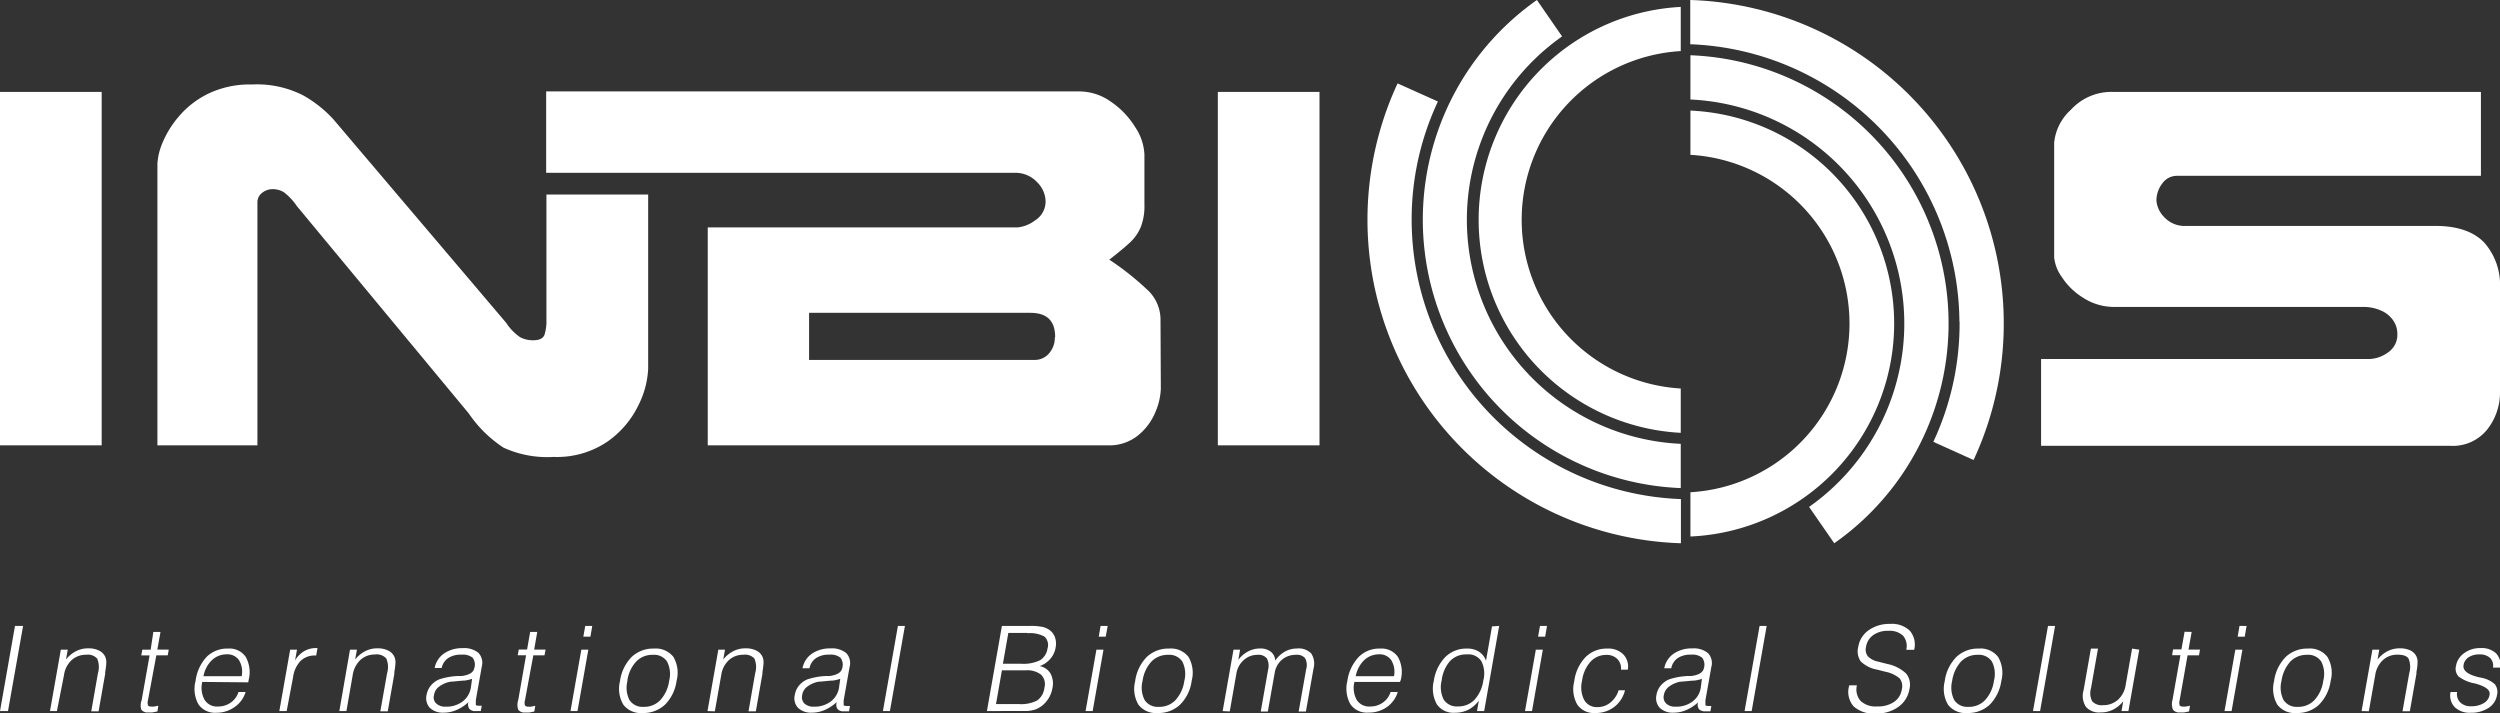 <svg id="Capa_1" data-name="Capa 1" xmlns="http://www.w3.org/2000/svg" width="300" height="85.61" viewBox="0 0 300 85.61"><rect x="0" y="0" width="300" height="85.61" fill="#333333" stroke="none"/><defs><style>.cls-1,.cls-2{fill:#fff;}.cls-1{fill-rule:evenodd;}</style></defs><title>logo-inbios-blanco</title><path class="cls-1" d="M220.11,66.36A32.21,32.21,0,0,0,202.85,7.8v5.31A26.91,26.91,0,0,1,217.09,62Z" transform="translate(0 -1.17)"/><path class="cls-1" d="M202.85,65.55a25.58,25.58,0,0,0,0-51.11v5.31a20.28,20.28,0,0,1,0,40.49Z" transform="translate(0 -1.17)"/><path class="cls-1" d="M235.15,39.75A33.52,33.52,0,0,1,232,54.19l4.83,2.18a38.84,38.84,0,0,0-34-55.2V6.48a33.55,33.55,0,0,1,32.3,33.27" transform="translate(0 -1.17)"/><path class="cls-1" d="M184.43,1.17a32.23,32.23,0,0,0,17.26,58.57V54.43A26.91,26.91,0,0,1,187.45,5.54Z" transform="translate(0 -1.17)"/><path class="cls-1" d="M201.69,2a25.59,25.59,0,0,0,0,51.11V47.79a20.28,20.28,0,0,1,0-40.49Z" transform="translate(0 -1.17)"/><path class="cls-1" d="M169.4,27.79a33.24,33.24,0,0,1,3.15-14.44l-4.84-2.17a38.84,38.84,0,0,0,34,55.18v-5.3A33.54,33.54,0,0,1,169.4,27.79" transform="translate(0 -1.17)"/><rect class="cls-2" y="11.03" width="12.2" height="42.41"/><path class="cls-2" d="M77.78,45.4a10.77,10.77,0,0,1-1.14,4.34,11.35,11.35,0,0,1-3.7,4.39A10.75,10.75,0,0,1,66.43,56a12.58,12.58,0,0,1-6-1.11,14.87,14.87,0,0,1-4.18-4.11L35.63,25.91a7.19,7.19,0,0,0-1.56-1.67,2.56,2.56,0,0,0-1.43-.37,2,2,0,0,0-1.16.42,1.43,1.43,0,0,0-.59,1.2V54.61h-12V20.82a7.47,7.47,0,0,1,.57-2.42,11.83,11.83,0,0,1,1.92-3.16,10.9,10.9,0,0,1,3.53-2.79,11.48,11.48,0,0,1,5.32-1.14,12.18,12.18,0,0,1,6.18,1.32A14.73,14.73,0,0,1,40,15.48L60.75,39.92a6.1,6.1,0,0,0,1.66,1.71A3.22,3.22,0,0,0,64,42c.71,0,1.15-.21,1.33-.63a5.32,5.32,0,0,0,.24-1.79V24.51H77.78Z" transform="translate(0 -1.17)"/><path class="cls-2" d="M139.3,47.83a7.82,7.82,0,0,1-.64,2.76,7.07,7.07,0,0,1-2.07,2.81,5.48,5.48,0,0,1-3.66,1.21h-48V28.46h37.17a4.11,4.11,0,0,0,2.1-.84,2.67,2.67,0,0,0,1.27-2.36,3.34,3.34,0,0,0-1-2.21,3.55,3.55,0,0,0-2.79-1.14H65.54V12.14h64a6.58,6.58,0,0,1,3.79,1.25,10.08,10.08,0,0,1,2.91,3.06,6.39,6.39,0,0,1,1.09,3.27v6a6.86,6.86,0,0,1-.44,2.7,5.3,5.3,0,0,1-1.21,1.77c-.52.5-1.37,1.21-2.56,2.14a33.66,33.66,0,0,1,4.48,3.54,4.88,4.88,0,0,1,1.66,3.51Zm-12.68-6.19c0-2-1-2.93-3-2.93H97.09v5.65h27a2.24,2.24,0,0,0,1.81-.8,2.87,2.87,0,0,0,.68-1.92" transform="translate(0 -1.17)"/><rect class="cls-2" x="146.14" y="11.03" width="12.2" height="42.41"/><path class="cls-2" d="M300,48.12a7.15,7.15,0,0,1-1.55,4.61,5.28,5.28,0,0,1-4.38,1.94H244.93V44.25h39.41a4,4,0,0,0,2.18-.76,2.55,2.55,0,0,0,1.16-2.29,2.75,2.75,0,0,0-.49-1.57,3.37,3.37,0,0,0-1.46-1.19,5.25,5.25,0,0,0-2.14-.44h-29.8a6.82,6.82,0,0,1-3.8-1.09,8.16,8.16,0,0,1-2.58-2.51,4.85,4.85,0,0,1-.91-2.35V18.28a6.13,6.13,0,0,1,2-3.93,6.58,6.58,0,0,1,5.09-2.15h44.12V22.27H261.26a2.14,2.14,0,0,0-1.81.95,3.36,3.36,0,0,0-.68,2,3.17,3.17,0,0,0,.93,2,3.34,3.34,0,0,0,2.66,1.06h29.88c2.65,0,4.6.68,5.87,2A7.66,7.66,0,0,1,300,35.68Z" transform="translate(0 -1.17)"/><polygon class="cls-2" points="0 85.33 1.8 75.11 2.77 75.11 0.96 85.33 0 85.33"/><path class="cls-2" d="M6,86.5l1.3-7.37h.83l-.21,1.18a3.64,3.64,0,0,1,1.21-1,3.15,3.15,0,0,1,1.47-.34,2.8,2.8,0,0,1,1.29.27,1.56,1.56,0,0,1,.75.77,1.85,1.85,0,0,1,.12.62,8.93,8.93,0,0,1-.14,1.2l0,.21-.79,4.49h-.88l.8-4.57a2.61,2.61,0,0,0-.09-1.76,1.51,1.51,0,0,0-1.32-.46,2.53,2.53,0,0,0-1.75.65,3,3,0,0,0-.91,1.79L6.83,86.5Z" transform="translate(0 -1.17)"/><path class="cls-2" d="M19.26,77l-.38,2.12h1.37l-.12.69H18.76l-1,5.37a1.11,1.11,0,0,0,0,.63c.06.1.19.15.4.15a1.62,1.62,0,0,0,.3,0l.54-.1-.11.68-.59.12a4.57,4.57,0,0,1-.5,0,.92.92,0,0,1-.84-.33A1.74,1.74,0,0,1,17,85.19l.95-5.37h-1l.13-.69h1L18.4,77Z" transform="translate(0 -1.17)"/><path class="cls-2" d="M24.27,83v0a3,3,0,0,0,.28,2.15,1.74,1.74,0,0,0,1.6.8,2.58,2.58,0,0,0,1.54-.47,2.45,2.45,0,0,0,.93-1.27h.85A3.33,3.33,0,0,1,28.17,86,3.71,3.71,0,0,1,26,86.7a2.43,2.43,0,0,1-2.18-1,3.8,3.8,0,0,1-.35-2.83A5.19,5.19,0,0,1,24.79,80a3.49,3.49,0,0,1,2.57-1,2.36,2.36,0,0,1,2.13,1,3.77,3.77,0,0,1,.35,2.76l-.05.29Zm.14-.69H29a2.67,2.67,0,0,0-.32-1.92,1.68,1.68,0,0,0-1.49-.7,2.54,2.54,0,0,0-1.77.71,3.56,3.56,0,0,0-1,1.9" transform="translate(0 -1.17)"/><path class="cls-2" d="M33.52,86.5l1.3-7.37h.82l-.23,1.29a3.06,3.06,0,0,1,1.09-1.11A2.77,2.77,0,0,1,38,78.94h.1l-.16.89h-.11a2.41,2.41,0,0,0-1.77.66,3.48,3.48,0,0,0-.89,1.94L34.4,86.5Z" transform="translate(0 -1.17)"/><path class="cls-2" d="M40.72,86.5,42,79.13h.83l-.21,1.18a3.64,3.64,0,0,1,1.21-1,3.12,3.12,0,0,1,1.47-.34,2.8,2.8,0,0,1,1.29.27,1.56,1.56,0,0,1,.75.77,1.85,1.85,0,0,1,.12.62,8.93,8.93,0,0,1-.14,1.2l0,.21-.79,4.49h-.89l.81-4.57a2.61,2.61,0,0,0-.09-1.76A1.51,1.51,0,0,0,45,79.71a2.53,2.53,0,0,0-1.75.65,3.12,3.12,0,0,0-.92,1.79l-.76,4.35Z" transform="translate(0 -1.17)"/><path class="cls-2" d="M56.21,85.43a5,5,0,0,1-1.43.94,3.84,3.84,0,0,1-1.52.32,2.28,2.28,0,0,1-1.68-.58,1.72,1.72,0,0,1-.39-1.56,2.47,2.47,0,0,1,.5-1.1,2.76,2.76,0,0,1,1-.75A8.24,8.24,0,0,1,55,82.29l.46,0,.25-.05c.73-.15,1.13-.45,1.21-.91a1.37,1.37,0,0,0-.2-1.23,1.87,1.87,0,0,0-1.34-.37,2.73,2.73,0,0,0-1.6.41A1.9,1.9,0,0,0,53,81.33h-.84a2.74,2.74,0,0,1,1.12-1.74,3.79,3.79,0,0,1,2.23-.64,2.68,2.68,0,0,1,1.91.57,1.75,1.75,0,0,1,.39,1.66l-.71,4c0,.31,0,.5,0,.57s.19.11.39.11h.32l-.12.64-.33,0-.29,0a.92.92,0,0,1-.74-.26.87.87,0,0,1-.13-.76Zm.44-2.8a4.55,4.55,0,0,1-.91.21c-.36,0-.94.09-1.74.14a3.34,3.34,0,0,0-1.34.61,1.53,1.53,0,0,0-.58,1,1,1,0,0,0,.27,1,1.58,1.58,0,0,0,1.15.38,3.24,3.24,0,0,0,2-.61,2.6,2.6,0,0,0,1-1.65Z" transform="translate(0 -1.17)"/><path class="cls-2" d="M64.47,77l-.37,2.12h1.37l-.13.69H64L63,85.19a1,1,0,0,0,0,.63q.09.15.39.15a1.78,1.78,0,0,0,.31,0l.53-.1-.11.68-.59.12a4.6,4.6,0,0,1-.49,0,.93.93,0,0,1-.85-.33,1.82,1.82,0,0,1,0-1.17l.94-5.37h-1l.12-.69h1L63.62,77Z" transform="translate(0 -1.17)"/><path class="cls-2" d="M68.46,86.5l1.3-7.37h.84L69.3,86.5ZM70,77.57l.23-1.29h.84l-.22,1.29Z" transform="translate(0 -1.17)"/><path class="cls-2" d="M74.41,82.82A5.15,5.15,0,0,1,75.8,80a3.75,3.75,0,0,1,2.68-1,2.68,2.68,0,0,1,2.33,1,3.79,3.79,0,0,1,.38,2.87,5,5,0,0,1-1.39,2.86,3.77,3.77,0,0,1-2.69,1,2.63,2.63,0,0,1-2.31-1,3.76,3.76,0,0,1-.39-2.86m.89,0a3.25,3.25,0,0,0,.24,2.31,1.87,1.87,0,0,0,1.7.81,2.65,2.65,0,0,0,2-.81,4.29,4.29,0,0,0,1.06-2.31,3.3,3.3,0,0,0-.25-2.31,1.86,1.86,0,0,0-1.71-.81,2.66,2.66,0,0,0-2,.81,4.22,4.22,0,0,0-1.06,2.31" transform="translate(0 -1.17)"/><path class="cls-2" d="M84.9,86.5l1.3-7.37H87l-.21,1.18a3.64,3.64,0,0,1,1.21-1,3.15,3.15,0,0,1,1.47-.34,2.8,2.8,0,0,1,1.29.27,1.56,1.56,0,0,1,.75.77,1.85,1.85,0,0,1,.12.62,8.93,8.93,0,0,1-.14,1.2l0,.21-.79,4.49h-.88l.8-4.57a2.61,2.61,0,0,0-.09-1.76,1.51,1.51,0,0,0-1.32-.46,2.53,2.53,0,0,0-1.75.65,3,3,0,0,0-.91,1.79l-.77,4.35Z" transform="translate(0 -1.17)"/><path class="cls-2" d="M100.39,85.43a4.9,4.9,0,0,1-1.43.94,3.84,3.84,0,0,1-1.52.32,2.28,2.28,0,0,1-1.68-.58,1.69,1.69,0,0,1-.38-1.56,2.35,2.35,0,0,1,.49-1.1,2.68,2.68,0,0,1,1-.75,8.32,8.32,0,0,1,2.27-.41l.46,0,.25-.05c.73-.15,1.13-.45,1.22-.91a1.37,1.37,0,0,0-.21-1.23,1.85,1.85,0,0,0-1.34-.37,2.72,2.72,0,0,0-1.59.41,1.88,1.88,0,0,0-.79,1.22h-.84a2.74,2.74,0,0,1,1.12-1.74,3.79,3.79,0,0,1,2.23-.64,2.68,2.68,0,0,1,1.91.57,1.75,1.75,0,0,1,.39,1.66l-.71,4c0,.31,0,.5,0,.57s.19.11.39.11H102l-.12.64-.32,0-.3,0a.92.92,0,0,1-.74-.26.87.87,0,0,1-.13-.76Zm.44-2.8a4.55,4.55,0,0,1-.91.21c-.36,0-.94.09-1.73.14a3.32,3.32,0,0,0-1.35.61,1.53,1.53,0,0,0-.58,1,1.08,1.08,0,0,0,.27,1,1.58,1.58,0,0,0,1.15.38,3.24,3.24,0,0,0,2-.61,2.6,2.6,0,0,0,1-1.65Z" transform="translate(0 -1.17)"/><polygon class="cls-2" points="105.95 85.33 107.75 75.11 108.59 75.11 106.79 85.33 105.95 85.33"/><path class="cls-2" d="M118.43,86.5l1.8-10.22h3.38a7.08,7.08,0,0,1,1.38.1,2.2,2.2,0,0,1,.84.32,1.83,1.83,0,0,1,.75.9,2.35,2.35,0,0,1,.09,1.3,2.7,2.7,0,0,1-.63,1.33,3,3,0,0,1-1.27.87,1.93,1.93,0,0,1,1.3.91,2.54,2.54,0,0,1,.22,1.74,3.36,3.36,0,0,1-.7,1.56,3.11,3.11,0,0,1-1.35,1,4.1,4.1,0,0,1-1,.18c-.43,0-1.1,0-2,0Zm1.09-.84h2.75a4.19,4.19,0,0,0,2.2-.44,2.17,2.17,0,0,0,.86-1.52,1.61,1.61,0,0,0-.39-1.56,2.74,2.74,0,0,0-1.88-.53h-2.83Zm3.78-8.54H121l-.65,3.7h2.19a4.58,4.58,0,0,0,2.27-.42A2,2,0,0,0,125.7,79a1.4,1.4,0,0,0-.34-1.42,3.53,3.53,0,0,0-2.06-.42" transform="translate(0 -1.17)"/><path class="cls-2" d="M130.27,86.5l1.3-7.37h.85l-1.3,7.37Zm1.58-8.93.22-1.29h.85l-.23,1.29Z" transform="translate(0 -1.17)"/><path class="cls-2" d="M136.23,82.82A5.09,5.09,0,0,1,137.62,80a3.74,3.74,0,0,1,2.67-1,2.66,2.66,0,0,1,2.33,1,3.79,3.79,0,0,1,.38,2.87,4.93,4.93,0,0,1-1.39,2.86,3.76,3.76,0,0,1-2.69,1,2.63,2.63,0,0,1-2.31-1,3.76,3.76,0,0,1-.38-2.86m.88,0a3.25,3.25,0,0,0,.25,2.31,1.86,1.86,0,0,0,1.7.81,2.63,2.63,0,0,0,2-.81,4.29,4.29,0,0,0,1.06-2.31,3.3,3.3,0,0,0-.24-2.31,1.86,1.86,0,0,0-1.71-.81,2.7,2.7,0,0,0-2,.81,4.29,4.29,0,0,0-1.06,2.31" transform="translate(0 -1.17)"/><path class="cls-2" d="M146.72,86.5l1.3-7.37h.79l-.21,1.22a3.5,3.5,0,0,1,1.16-1,3,3,0,0,1,1.43-.36,2,2,0,0,1,1.3.38,1.45,1.45,0,0,1,.54,1.07,3.59,3.59,0,0,1,1.16-1.08,3,3,0,0,1,1.47-.37,2.08,2.08,0,0,1,1.69.6,2.25,2.25,0,0,1,.27,1.82l-.91,5.14h-.87l.9-5.07a1.74,1.74,0,0,0-.13-1.33,1.28,1.28,0,0,0-1.11-.4,2.51,2.51,0,0,0-1.68.6,2.61,2.61,0,0,0-.86,1.58l-.82,4.62h-.85l.88-5a1.91,1.91,0,0,0-.14-1.36,1.26,1.26,0,0,0-1.1-.44,2.42,2.42,0,0,0-1.67.62,2.72,2.72,0,0,0-.89,1.61l-.8,4.56Z" transform="translate(0 -1.17)"/><path class="cls-2" d="M162.53,83v0a3,3,0,0,0,.27,2.15,1.76,1.76,0,0,0,1.61.8,2.55,2.55,0,0,0,1.53-.47,2.4,2.4,0,0,0,.93-1.27h.86a3.44,3.44,0,0,1-1.29,1.8,3.76,3.76,0,0,1-2.22.67,2.4,2.4,0,0,1-2.17-1,3.85,3.85,0,0,1-.36-2.83A5.2,5.2,0,0,1,163.05,80a3.47,3.47,0,0,1,2.56-1,2.38,2.38,0,0,1,2.14,1,3.72,3.72,0,0,1,.34,2.76L168,83Zm.13-.69h4.62a2.67,2.67,0,0,0-.33-1.92,1.68,1.68,0,0,0-1.49-.7,2.54,2.54,0,0,0-1.77.71,3.62,3.62,0,0,0-1,1.9" transform="translate(0 -1.17)"/><path class="cls-2" d="M179.9,76.28,178.1,86.5h-.86l.22-1.25a3.81,3.81,0,0,1-1.26,1.09,3.54,3.54,0,0,1-1.59.36,2.43,2.43,0,0,1-2.18-1,3.89,3.89,0,0,1-.37-2.84A5.19,5.19,0,0,1,173.45,80a3.57,3.57,0,0,1,2.58-1,2.57,2.57,0,0,1,1.44.37,2.09,2.09,0,0,1,.85,1.09l.72-4.12ZM173,82.82a3.3,3.3,0,0,0,.25,2.31,1.86,1.86,0,0,0,1.69.81,2.65,2.65,0,0,0,2-.8A4.29,4.29,0,0,0,178,82.82a3.25,3.25,0,0,0-.24-2.31A1.86,1.86,0,0,0,176,79.7a2.64,2.64,0,0,0-2,.8A4.33,4.33,0,0,0,173,82.82" transform="translate(0 -1.17)"/><path class="cls-2" d="M183,86.5l1.3-7.37h.84l-1.3,7.37Zm1.57-8.93.23-1.29h.84l-.22,1.29Z" transform="translate(0 -1.17)"/><path class="cls-2" d="M194.15,84H195a3.57,3.57,0,0,1-1.29,2,3.61,3.61,0,0,1-2.25.73,2.43,2.43,0,0,1-2.18-1,3.74,3.74,0,0,1-.37-2.8A5.08,5.08,0,0,1,190.29,80a3.55,3.55,0,0,1,2.59-1,2.53,2.53,0,0,1,1.92.7,2.12,2.12,0,0,1,.54,1.83h-.82a1.6,1.6,0,0,0-.45-1.29,1.78,1.78,0,0,0-1.32-.48,2.51,2.51,0,0,0-1.9.83,4.22,4.22,0,0,0-1,2.26,3.33,3.33,0,0,0,.25,2.31,1.7,1.7,0,0,0,1.6.86,2.39,2.39,0,0,0,1.53-.53,3,3,0,0,0,1-1.48" transform="translate(0 -1.17)"/><path class="cls-2" d="M203.79,85.43a4.9,4.9,0,0,1-1.43.94,3.76,3.76,0,0,1-1.51.32,2.25,2.25,0,0,1-1.68-.58,1.72,1.72,0,0,1-.39-1.56,2.27,2.27,0,0,1,.5-1.1,2.68,2.68,0,0,1,1-.75,8.24,8.24,0,0,1,2.27-.41l.45,0,.26-.05c.73-.15,1.13-.45,1.21-.91a1.37,1.37,0,0,0-.21-1.23,1.85,1.85,0,0,0-1.34-.37,2.72,2.72,0,0,0-1.59.41,1.9,1.9,0,0,0-.78,1.22h-.84a2.74,2.74,0,0,1,1.12-1.74,3.79,3.79,0,0,1,2.23-.64,2.68,2.68,0,0,1,1.91.57,1.75,1.75,0,0,1,.39,1.66l-.71,4c0,.31,0,.5,0,.57s.2.11.4.11h.31l-.11.64-.33,0-.29,0a1,1,0,0,1-.75-.26.91.91,0,0,1-.13-.76Zm.44-2.8a4.28,4.28,0,0,1-.9.21c-.37,0-1,.09-1.74.14a3.27,3.27,0,0,0-1.34.61,1.59,1.59,0,0,0-.59,1,1.05,1.05,0,0,0,.28,1,1.56,1.56,0,0,0,1.15.38,3.19,3.19,0,0,0,2-.61,2.52,2.52,0,0,0,1-1.65Z" transform="translate(0 -1.17)"/><polygon class="cls-2" points="209.35 85.33 211.15 75.11 212 75.11 210.2 85.33 209.35 85.33"/><path class="cls-2" d="M221.9,83.41h.93a2.09,2.09,0,0,0,.44,1.87,2.64,2.64,0,0,0,2,.66,3.39,3.39,0,0,0,2-.53,2.18,2.18,0,0,0,.94-1.48,1.55,1.55,0,0,0-.24-1.34,3.81,3.81,0,0,0-1.76-.82l-.93-.24a3.76,3.76,0,0,1-2-1,2.15,2.15,0,0,1-.29-1.74,3,3,0,0,1,1.26-2,4.26,4.26,0,0,1,2.56-.75,3.08,3.08,0,0,1,2.37.82,2.57,2.57,0,0,1,.52,2.29h-.95a1.91,1.91,0,0,0-.38-1.69,2.31,2.31,0,0,0-1.75-.59,3,3,0,0,0-1.83.51,2.15,2.15,0,0,0-.87,1.43,1.32,1.32,0,0,0,.21,1.1,2.35,2.35,0,0,0,1.22.65l1.14.29A4.57,4.57,0,0,1,228.74,82a2.12,2.12,0,0,1,.39,1.87A3.24,3.24,0,0,1,227.8,86a4.41,4.41,0,0,1-2.7.79,3.57,3.57,0,0,1-2.66-.85,2.64,2.64,0,0,1-.55-2.45Z" transform="translate(0 -1.17)"/><path class="cls-2" d="M233.38,82.82A5.09,5.09,0,0,1,234.77,80a3.74,3.74,0,0,1,2.67-1,2.65,2.65,0,0,1,2.33,1,3.79,3.79,0,0,1,.39,2.87,5.06,5.06,0,0,1-1.39,2.86,3.77,3.77,0,0,1-2.69,1,2.63,2.63,0,0,1-2.32-1,3.76,3.76,0,0,1-.38-2.86m.88,0a3.3,3.3,0,0,0,.25,2.31,1.86,1.86,0,0,0,1.7.81,2.63,2.63,0,0,0,2-.81,4.22,4.22,0,0,0,1.06-2.31,3.25,3.25,0,0,0-.24-2.31,1.86,1.86,0,0,0-1.71-.81,2.7,2.7,0,0,0-2,.81,4.36,4.36,0,0,0-1.06,2.31" transform="translate(0 -1.17)"/><polygon class="cls-2" points="243.96 85.33 245.76 75.11 246.61 75.11 244.81 85.33 243.96 85.33"/><path class="cls-2" d="M256.71,79.13l-1.3,7.37h-.83l.21-1.18a3.66,3.66,0,0,1-1.21,1,3.24,3.24,0,0,1-1.5.34,2.09,2.09,0,0,1-1.76-.66,2.39,2.39,0,0,1-.29-2l.88-5h.85l-.84,4.76a2.12,2.12,0,0,0,.14,1.56,1.54,1.54,0,0,0,1.31.47,2.63,2.63,0,0,0,1.79-.65,3,3,0,0,0,.92-1.78l.77-4.36Z" transform="translate(0 -1.17)"/><path class="cls-2" d="M263,77l-.38,2.12H264l-.12.69h-1.37l-.95,5.37a1.11,1.11,0,0,0,0,.63c.06.1.19.15.4.15a1.62,1.62,0,0,0,.3,0l.54-.1-.11.68-.59.12a4.57,4.57,0,0,1-.5,0,.92.92,0,0,1-.84-.33,1.74,1.74,0,0,1-.06-1.17l.95-5.37h-1l.12-.69h1l.38-2.12Z" transform="translate(0 -1.17)"/><path class="cls-2" d="M266.94,86.5l1.3-7.37h.85l-1.3,7.37Zm1.58-8.93.22-1.29h.85l-.22,1.29Z" transform="translate(0 -1.17)"/><path class="cls-2" d="M272.9,82.82A5.09,5.09,0,0,1,274.29,80a3.74,3.74,0,0,1,2.67-1,2.65,2.65,0,0,1,2.33,1,3.74,3.74,0,0,1,.39,2.87,5.06,5.06,0,0,1-1.39,2.86,3.77,3.77,0,0,1-2.69,1,2.63,2.63,0,0,1-2.32-1,3.76,3.76,0,0,1-.38-2.86m.88,0a3.3,3.3,0,0,0,.25,2.31,1.86,1.86,0,0,0,1.7.81,2.63,2.63,0,0,0,2-.81,4.22,4.22,0,0,0,1.06-2.31,3.25,3.25,0,0,0-.24-2.31,1.86,1.86,0,0,0-1.71-.81,2.7,2.7,0,0,0-2,.81,4.36,4.36,0,0,0-1.06,2.31" transform="translate(0 -1.17)"/><path class="cls-2" d="M283.39,86.5l1.3-7.37h.82l-.2,1.18a3.61,3.61,0,0,1,1.2-1,3.19,3.19,0,0,1,1.48-.34,2.8,2.8,0,0,1,1.29.27A1.56,1.56,0,0,1,290,80a1.64,1.64,0,0,1,.11.62,6.47,6.47,0,0,1-.14,1.2l0,.21-.79,4.49h-.88l.81-4.57a2.61,2.61,0,0,0-.09-1.76c-.21-.31-.65-.46-1.33-.46a2.52,2.52,0,0,0-1.74.65,3.06,3.06,0,0,0-.92,1.79l-.77,4.35Z" transform="translate(0 -1.17)"/><path class="cls-2" d="M294,84.21h.85a1.45,1.45,0,0,0,.36,1.23,1.75,1.75,0,0,0,1.32.48,2.77,2.77,0,0,0,1.51-.37,1.4,1.4,0,0,0,.71-1c.11-.59-.47-1-1.72-1.36h0a4.54,4.54,0,0,1-2-.84,1.36,1.36,0,0,1-.31-1.27,2.37,2.37,0,0,1,1-1.55,3.21,3.21,0,0,1,1.94-.59,2.55,2.55,0,0,1,1.86.62,2,2,0,0,1,.51,1.72h-.87a1.33,1.33,0,0,0-.35-1.16,1.8,1.8,0,0,0-1.3-.42,2.23,2.23,0,0,0-1.27.34,1.34,1.34,0,0,0-.61.92c-.12.66.47,1.14,1.75,1.46l.38.08a3.27,3.27,0,0,1,1.62.78,1.5,1.5,0,0,1,.26,1.3,2.24,2.24,0,0,1-1,1.53,3.77,3.77,0,0,1-2.14.59,2.59,2.59,0,0,1-1.94-.68,2,2,0,0,1-.49-1.81" transform="translate(0 -1.17)"/></svg>